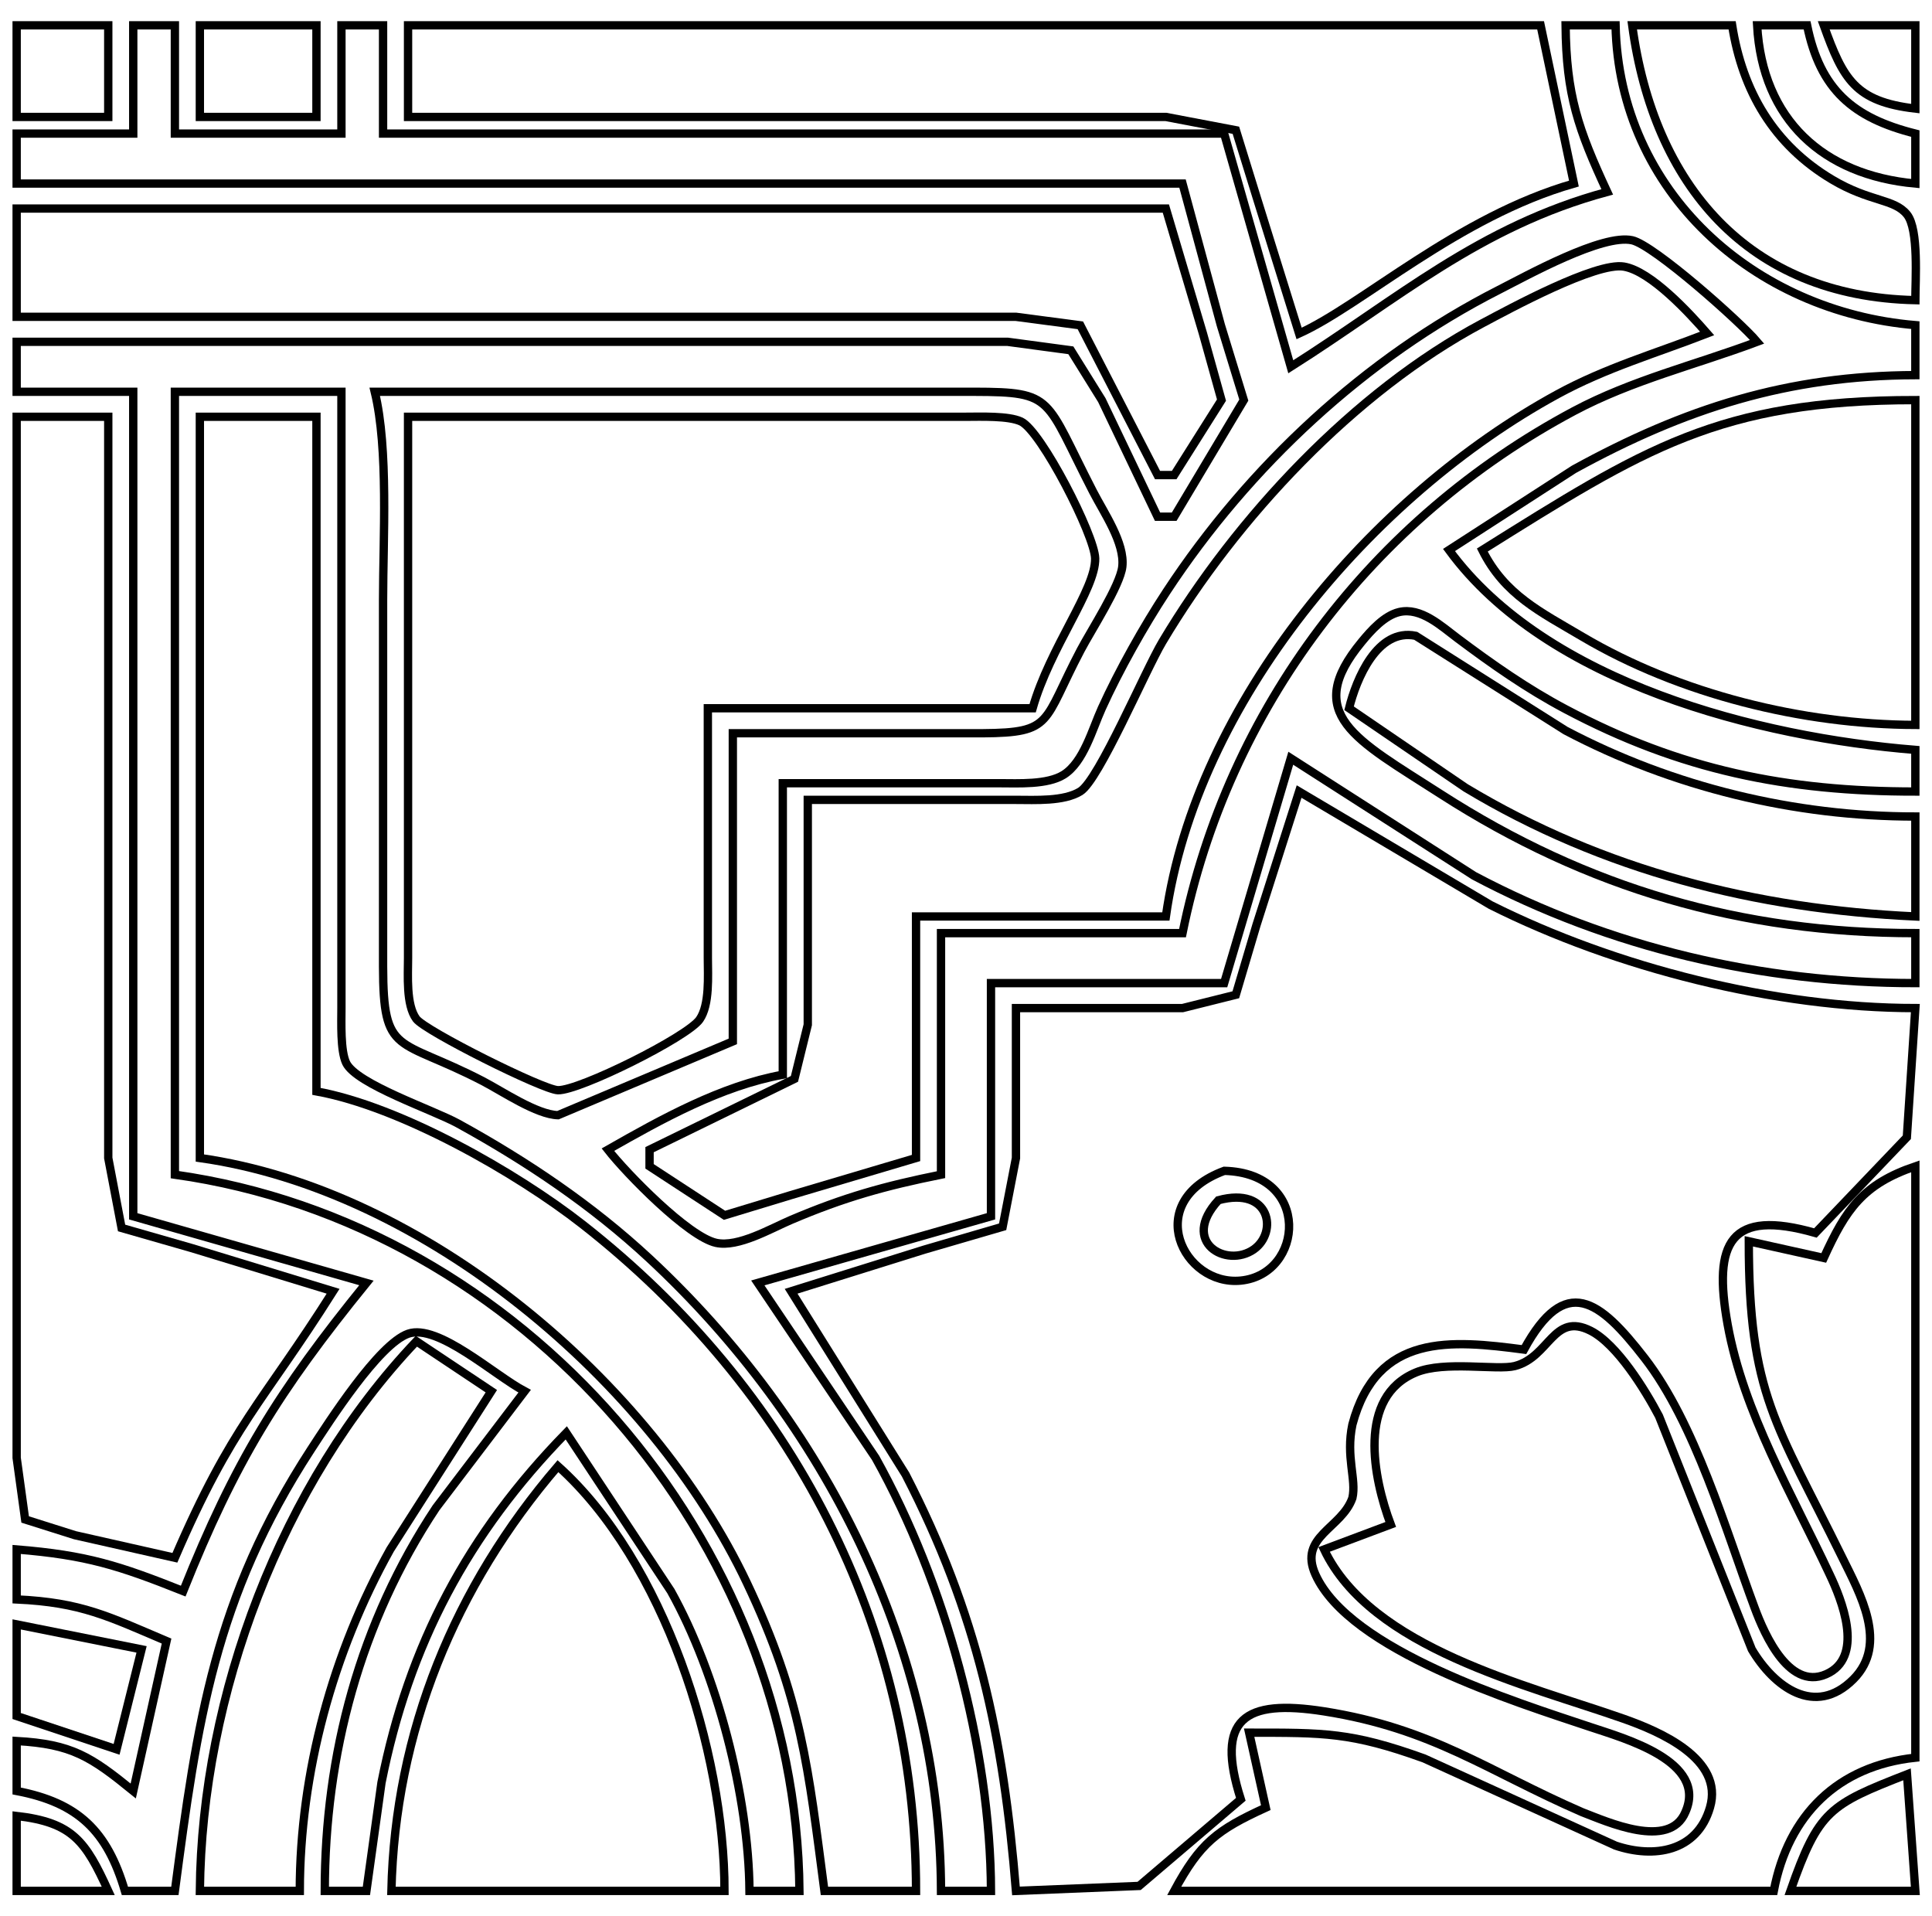 <?xml version="1.0" encoding="UTF-8" standalone="no"?>
<svg
   xmlns:dc="http://purl.org/dc/elements/1.1/"
   xmlns:cc="http://creativecommons.org/ns#"
   xmlns:rdf="http://www.w3.org/1999/02/22-rdf-syntax-ns#"
   xmlns:svg="http://www.w3.org/2000/svg"
   xmlns="http://www.w3.org/2000/svg"
   xmlns:sodipodi="http://sodipodi.sourceforge.net/DTD/sodipodi-0.dtd"
   xmlns:inkscape="http://www.inkscape.org/namespaces/inkscape"
   width="2.416in"
   height="2.396in"
   viewBox="0 0 232 230"
   version="1.1"
   id="svg1075"
   sodipodi:docname="acacia12-01.svg"
   inkscape:version="0.92.4 (5da689c313, 2019-01-14)">
  <defs
     id="defs1079" />
  <sodipodi:namedview
     pagecolor="#ffffff"
     bordercolor="#666666"
     borderopacity="1"
     objecttolerance="10"
     gridtolerance="10"
     guidetolerance="10"
     inkscape:pageopacity="0"
     inkscape:pageshadow="2"
     inkscape:window-width="1366"
     inkscape:window-height="659"
     id="namedview1077"
     showgrid="false"
     inkscape:zoom="2.0567822"
     inkscape:cx="100.67009"
     inkscape:cy="114.98544"
     inkscape:window-x="0"
     inkscape:window-y="31"
     inkscape:window-maximized="1"
     inkscape:current-layer="svg1075" />
  <path
     id="Selection #21"
     fill="none"
     stroke="black"
     stroke-width="1"
     d="M 229.00,213.00            C 219.72,216.63 218.39,217.31 215.00,227.00              215.00,227.00 230.00,227.00 230.00,227.00              230.00,227.00 229.00,213.00 229.00,213.00 Z"
     onclick="top.notify(evt)" />
  <path
     id="Selection #20"
     fill="none"
     stroke="black"
     stroke-width="1"
     d="M 219.00,151.00            C 219.00,151.00 210.00,149.00 210.00,149.00              210.00,167.47 213.32,170.88 221.24,187.00              223.37,191.34 226.77,197.35 222.57,201.57              217.95,206.21 213.01,202.48 210.36,198.00              210.36,198.00 199.22,170.00 199.22,170.00              197.57,166.86 194.18,161.35 191.00,159.74              186.52,157.48 186.10,162.89 181.90,163.98              179.78,164.52 173.49,163.32 170.05,164.74              162.91,167.68 164.92,177.45 167.00,183.00              167.00,183.00 159.00,186.00 159.00,186.00              164.63,197.88 183.38,202.25 195.00,206.34              199.24,207.84 207.05,211.13 205.34,216.98              203.78,222.34 198.57,223.10 194.00,221.56              194.00,221.56 171.00,211.09 171.00,211.09              162.25,207.94 159.01,208.00 150.00,208.00              150.00,208.00 152.00,217.00 152.00,217.00              146.13,219.68 144.10,221.25 141.00,227.00              141.00,227.00 213.00,227.00 213.00,227.00              214.73,217.87 220.69,211.99 230.00,211.00              230.00,211.00 230.00,140.00 230.00,140.00              223.71,142.14 221.67,145.14 219.00,151.00 Z"
     onclick="top.notify(evt)" />
  <path
     id="Selection #19"
     fill="none"
     stroke="black"
     stroke-width="1"
     d="M 2.00,218.00            C 2.00,218.00 2.00,227.00 2.00,227.00              2.00,227.00 13.00,227.00 13.00,227.00              10.28,221.05 8.75,218.78 2.00,218.00 Z"
     onclick="top.notify(evt)" />
  <path
     id="Selection #18"
     fill="none"
     stroke="black"
     stroke-width="1"
     d="M 2.00,195.00            C 2.00,195.00 2.00,206.00 2.00,206.00              2.00,206.00 14.00,210.00 14.00,210.00              14.00,210.00 17.00,198.00 17.00,198.00              17.00,198.00 2.00,195.00 2.00,195.00 Z"
     onclick="top.notify(evt)" />
  <path
     id="Selection #17"
     fill="none"
     stroke="black"
     stroke-width="1"
     d="M 50.00,161.00            C 33.78,178.06 24.21,203.51 24.00,227.00              24.00,227.00 36.00,227.00 36.00,227.00              36.01,212.82 39.95,198.39 46.86,186.00              46.86,186.00 59.00,167.00 59.00,167.00              59.00,167.00 50.00,161.00 50.00,161.00 Z"
     onclick="top.notify(evt)" />
  <path
     id="Selection #16"
     fill="none"
     stroke="black"
     stroke-width="1"
     d="M 67.00,176.00            C 54.62,190.41 47.42,207.90 47.00,227.00              47.00,227.00 87.00,227.00 87.00,227.00              86.99,210.15 79.75,187.44 67.00,176.00 Z" />
  <path
     id="Selection #15"
     fill="none"
     stroke="black"
     stroke-width="1"
     d="M 146.31,144.07            C 141.68,149.09 147.27,152.28 150.56,149.97              153.47,147.93 152.58,142.38 146.31,144.07 Z" />
  <path
     id="Selection #14"
     fill="none"
     stroke="black"
     stroke-width="1"
     d="M 156.00,95.00            C 156.00,95.00 150.89,111.00 150.89,111.00              150.89,111.00 148.40,119.40 148.40,119.40              148.40,119.40 142.00,121.00 142.00,121.00              142.00,121.00 122.00,121.00 122.00,121.00              122.00,121.00 122.00,139.00 122.00,139.00              122.00,139.00 120.40,147.26 120.40,147.26              120.40,147.26 111.00,150.00 111.00,150.00              111.00,150.00 95.00,155.00 95.00,155.00              95.00,155.00 108.74,177.00 108.74,177.00              117.37,193.73 120.50,208.42 122.00,227.00              122.00,227.00 136.79,226.40 136.79,226.40              136.79,226.40 149.00,216.00 149.00,216.00              145.91,206.34 149.38,203.93 159.00,205.44              172.08,207.50 178.62,212.61 190.00,217.55              192.95,218.67 200.45,222.11 202.38,217.55              205.11,211.44 194.99,208.67 191.00,207.33              181.94,204.30 162.07,198.13 157.96,189.01              155.90,184.43 161.12,183.48 162.40,179.82              162.91,177.60 161.58,174.89 162.40,171.00              165.33,159.98 174.27,160.85 183.00,162.00              187.98,152.87 192.07,156.03 197.47,163.00              203.55,170.84 207.21,183.61 210.70,193.00              211.90,196.25 215.01,203.37 219.71,200.77              223.73,198.52 221.17,192.05 219.71,189.00              215.24,179.44 209.37,169.56 207.46,159.00              205.68,149.11 207.74,145.07 218.00,148.00              218.00,148.00 228.98,136.51 228.98,136.51              228.98,136.51 230.00,121.00 230.00,121.00              213.17,120.99 194.03,116.17 179.00,108.63              179.00,108.63 156.00,95.00 156.00,95.00 Z            M 147.02,140.54            C 157.55,140.82 156.56,152.97 148.99,153.72              142.08,154.40 137.06,144.23 147.02,140.54 Z"
     onclick="top.notify(evt)" />
  <path
     id="Selection #13"
     fill="none"
     stroke="black"
     stroke-width="1"
     d="M 162.00,85.00            C 162.00,85.00 176.00,94.55 176.00,94.55              192.51,104.49 210.87,109.12 230.00,110.00              230.00,110.00 230.00,98.00 230.00,98.00              215.47,98.00 200.89,94.47 188.00,87.68              188.00,87.68 170.00,76.30 170.00,76.30              165.38,75.35 162.86,81.52 162.00,85.00 Z"
     onclick="top.notify(evt)" />
  <path
     id="Selection #12"
     fill="none"
     stroke="black"
     stroke-width="1"
     d="M 178.00,66.00            C 180.68,71.38 184.97,73.42 190.00,76.40              201.67,83.30 216.48,86.96 230.00,87.00              230.00,87.00 230.00,48.00 230.00,48.00              206.41,48.00 197.32,53.91 178.00,66.00 Z"
     onclick="top.notify(evt)" />
  <path
     id="Selection #11"
     fill="none"
     stroke="black"
     stroke-width="1"
     d="M 97.00,96.00            C 97.00,96.00 97.00,123.00 97.00,123.00              97.00,123.00 95.40,129.50 95.40,129.50              95.40,129.50 78.00,138.00 78.00,138.00              78.00,138.00 78.00,140.00 78.00,140.00              78.00,140.00 87.00,145.88 87.00,145.88              87.00,145.88 95.00,143.45 95.00,143.45              95.00,143.45 110.00,139.00 110.00,139.00              110.00,139.00 110.00,110.00 110.00,110.00              110.00,110.00 140.00,110.00 140.00,110.00              143.63,84.28 164.74,59.46 187.00,47.31              192.84,44.12 198.85,42.39 205.00,40.00              202.85,37.53 198.23,32.51 195.00,31.97              191.63,31.41 181.31,37.02 178.00,38.78              162.60,46.98 148.48,62.11 139.60,77.00              137.50,80.53 131.98,93.58 129.73,94.98              127.74,96.21 124.30,96.00 122.00,96.00              122.00,96.00 97.00,96.00 97.00,96.00 Z"
     onclick="top.notify(evt)" />
  <path
     id="Selection #10"
     fill="none"
     stroke="black"
     stroke-width="1"
     d="M 49.00,50.00            C 49.00,50.00 49.00,115.00 49.00,115.00              49.00,117.06 48.74,120.61 49.99,122.30              51.06,123.74 65.19,130.81 67.00,130.86              69.57,130.93 82.53,124.48 84.01,122.37              85.25,120.58 85.00,117.13 85.00,115.00              85.00,115.00 85.00,85.00 85.00,85.00              85.00,85.00 124.00,85.00 124.00,85.00              126.09,77.68 131.60,70.71 131.51,67.00              131.44,64.23 125.06,51.73 122.61,50.57              121.10,49.86 117.73,50.00 116.00,50.00              116.00,50.00 49.00,50.00 49.00,50.00 Z" />
  <path
     id="Selection #9"
     fill="none"
     stroke="black"
     stroke-width="1"
     d="M 24.00,50.00            C 24.00,50.00 24.00,139.00 24.00,139.00              50.99,142.81 78.21,165.80 89.68,190.00              96.29,203.94 97.06,212.28 99.00,227.00              99.00,227.00 110.00,227.00 110.00,227.00              110.00,195.11 95.02,166.62 70.00,147.01              61.97,140.72 48.06,132.82 38.00,131.00              38.00,131.00 38.00,50.00 38.00,50.00              38.00,50.00 24.00,50.00 24.00,50.00 Z"
     onclick="top.notify(evt)" />
  <path
     id="Selection #8"
     fill="none"
     stroke="black"
     stroke-width="1"
     d="M 2.00,50.00            C 2.00,50.00 2.00,175.00 2.00,175.00              2.00,175.00 3.02,182.40 3.02,182.40              3.02,182.40 9.00,184.29 9.00,184.29              9.00,184.29 21.00,187.00 21.00,187.00              27.93,170.91 31.48,168.49 40.00,155.00              40.00,155.00 23.00,149.81 23.00,149.81              23.00,149.81 14.60,147.40 14.60,147.40              14.60,147.40 13.00,139.00 13.00,139.00              13.00,139.00 13.00,50.00 13.00,50.00              13.00,50.00 2.00,50.00 2.00,50.00 Z"
     onclick="top.notify(evt)" />
  <path
     id="Selection #7"
     fill="none"
     stroke="black"
     stroke-width="1"
     d="M 2.00,25.00            C 2.00,25.00 2.00,38.00 2.00,38.00              2.00,38.00 122.00,38.00 122.00,38.00              122.00,38.00 129.73,39.02 129.73,39.02              129.73,39.02 139.00,57.00 139.00,57.00              139.00,57.00 141.00,57.00 141.00,57.00              141.00,57.00 146.68,48.00 146.68,48.00              146.68,48.00 144.45,40.00 144.45,40.00              144.45,40.00 140.00,25.00 140.00,25.00              140.00,25.00 2.00,25.00 2.00,25.00 Z"
     onclick="top.notify(evt)" />
  <path
     id="Selection #6"
     fill="none"
     stroke="black"
     stroke-width="1"
     d="M 219.00,3.00            C 221.33,9.48 222.78,12.16 230.00,13.00              230.00,13.00 230.00,3.00 230.00,3.00              230.00,3.00 219.00,3.00 219.00,3.00 Z"
     onclick="top.notify(evt)" />
  <path
     id="Selection #5"
     fill="none"
     stroke="black"
     stroke-width="1"
     d="M 211.00,3.00            C 211.63,14.32 218.91,20.99 230.00,22.00              230.00,22.00 230.00,16.00 230.00,16.00              222.51,14.12 218.57,10.72 217.00,3.00              217.00,3.00 211.00,3.00 211.00,3.00 Z"
     onclick="top.notify(evt)" />
  <path
     id="Selection #4"
     fill="none"
     stroke="black"
     stroke-width="1"
     d="M 196.00,3.00            C 198.58,22.11 209.83,35.56 230.00,36.00              230.00,33.61 230.43,27.53 229.01,25.73              227.48,23.80 224.56,24.24 220.00,21.52              213.00,17.35 209.24,10.90 208.00,3.00              208.00,3.00 196.00,3.00 196.00,3.00 Z"
     onclick="top.notify(evt)" />
  <path
     id="Selection #3"
     fill="none"
     stroke="black"
     stroke-width="1"
     d="M 16.00,3.00            C 16.00,3.00 16.00,16.00 16.00,16.00              16.00,16.00 2.00,16.00 2.00,16.00              2.00,16.00 2.00,22.00 2.00,22.00              2.00,22.00 142.00,22.00 142.00,22.00              142.00,22.00 146.60,39.00 146.60,39.00              146.60,39.00 149.36,48.00 149.36,48.00              149.36,48.00 141.00,62.00 141.00,62.00              141.00,62.00 139.00,62.00 139.00,62.00              139.00,62.00 132.31,48.00 132.31,48.00              132.31,48.00 128.59,42.02 128.59,42.02              128.59,42.02 121.00,41.00 121.00,41.00              121.00,41.00 2.00,41.00 2.00,41.00              2.00,41.00 2.00,47.00 2.00,47.00              2.00,47.00 16.00,47.00 16.00,47.00              16.00,47.00 16.00,146.00 16.00,146.00              16.00,146.00 44.00,154.00 44.00,154.00              33.40,167.06 28.23,175.43 22.00,191.00              14.26,187.92 10.40,186.68 2.00,186.00              2.00,186.00 2.00,192.00 2.00,192.00              9.79,192.36 13.02,194.04 20.00,197.00              20.00,197.00 16.00,215.00 16.00,215.00              10.90,210.86 8.62,209.37 2.00,209.00              2.00,209.00 2.00,215.00 2.00,215.00              9.40,216.41 12.88,219.81 15.00,227.00              15.00,227.00 21.00,227.00 21.00,227.00              23.68,206.68 25.74,191.84 37.34,174.00              39.54,170.63 45.46,161.36 49.01,160.10              52.59,158.85 59.37,165.09 63.00,167.00              63.00,167.00 52.36,181.00 52.36,181.00              43.23,194.75 39.00,210.63 39.00,227.00              39.00,227.00 44.00,227.00 44.00,227.00              44.00,227.00 45.81,214.00 45.81,214.00              49.09,197.45 56.20,184.07 68.00,172.00              68.00,172.00 80.56,191.00 80.56,191.00              86.11,200.96 89.90,215.60 90.00,227.00              90.00,227.00 96.00,227.00 96.00,227.00              95.62,184.94 62.78,146.89 21.00,141.00              21.00,141.00 21.00,47.00 21.00,47.00              21.00,47.00 41.00,47.00 41.00,47.00              41.00,47.00 41.00,121.00 41.00,121.00              41.00,122.70 40.86,126.11 41.57,127.59              42.81,130.14 51.97,133.20 55.00,134.86              63.24,139.39 71.10,144.67 78.00,151.09              99.00,170.62 112.91,197.97 113.00,227.00              113.00,227.00 119.00,227.00 119.00,227.00              118.95,209.80 113.50,189.99 105.14,175.00              105.14,175.00 91.00,154.00 91.00,154.00              91.00,154.00 119.00,146.00 119.00,146.00              119.00,146.00 119.00,118.00 119.00,118.00              119.00,118.00 147.00,118.00 147.00,118.00              147.00,118.00 155.00,91.00 155.00,91.00              155.00,91.00 177.00,105.11 177.00,105.11              193.34,113.78 211.60,118.00 230.00,118.00              230.00,118.00 230.00,112.00 230.00,112.00              209.14,112.00 190.62,106.65 173.00,95.30              162.73,88.69 156.34,85.71 163.52,77.02              164.64,75.66 166.22,73.88 168.01,73.45              170.62,72.83 173.08,75.14 175.00,76.58              179.19,79.72 183.36,82.65 188.00,85.11              201.79,92.43 214.58,95.00 230.00,95.00              230.00,95.00 230.00,90.00 230.00,90.00              211.20,88.48 185.69,81.97 174.00,66.00              174.00,66.00 189.00,56.31 189.00,56.31              202.32,48.99 214.70,45.05 230.00,45.00              230.00,45.00 230.00,39.00 230.00,39.00              210.62,37.37 194.44,23.02 194.00,3.00              194.00,3.00 188.00,3.00 188.00,3.00              188.08,11.37 189.50,15.46 193.00,23.00              177.61,27.16 167.83,35.89 155.00,44.00              155.00,44.00 147.00,16.00 147.00,16.00              147.00,16.00 46.00,16.00 46.00,16.00              46.00,16.00 46.00,3.00 46.00,3.00              46.00,3.00 41.00,3.00 41.00,3.00              41.00,3.00 41.00,16.00 41.00,16.00              41.00,16.00 21.00,16.00 21.00,16.00              21.00,16.00 21.00,3.00 21.00,3.00              21.00,3.00 16.00,3.00 16.00,3.00 Z            M 211.00,41.00            C 203.65,43.75 195.98,45.60 189.00,49.32              164.76,62.25 147.44,85.07 142.00,112.00              142.00,112.00 113.00,112.00 113.00,112.00              113.00,112.00 113.00,141.00 113.00,141.00              106.24,142.36 101.37,143.72 95.00,146.43              92.53,147.48 88.66,149.76 86.00,149.19              82.66,148.47 75.22,140.85 73.00,138.00              79.46,134.32 86.64,130.33 94.00,129.00              94.00,129.00 94.00,94.00 94.00,94.00              94.00,94.00 120.00,94.00 120.00,94.00              122.28,94.00 125.76,94.21 127.73,92.98              130.13,91.47 131.16,87.53 132.31,85.00              134.36,80.48 137.35,75.15 140.08,71.00              149.96,55.96 163.93,42.93 180.00,34.76              183.40,33.03 192.43,28.01 196.00,28.81              198.60,29.39 208.93,38.55 211.00,41.00 Z            M 88.00,88.00            C 88.00,88.00 88.00,125.00 88.00,125.00              88.00,125.00 67.00,133.86 67.00,133.86              64.44,133.78 60.39,131.03 58.00,129.78              47.73,124.45 46.02,126.85 46.00,116.00              46.00,116.00 46.00,72.00 46.00,72.00              46.00,64.62 46.67,53.88 45.00,47.00              45.00,47.00 117.00,47.00 117.00,47.00              126.68,47.02 125.43,47.69 131.26,59.00              132.56,61.53 135.09,65.15 134.77,68.00              134.51,70.27 131.03,75.63 129.78,78.00              125.18,86.74 126.52,87.94 118.00,88.00              118.00,88.00 88.00,88.00 88.00,88.00 Z"
     onclick="top.notify(evt)" />
  <path
     id="Selection #2"
     fill="none"
     stroke="black"
     stroke-width="1"
     d="M 49.00,3.00            C 49.00,3.00 49.00,14.00 49.00,14.00              49.00,14.00 140.00,14.00 140.00,14.00              140.00,14.00 148.41,15.60 148.41,15.60              148.41,15.60 151.01,24.00 151.01,24.00              151.01,24.00 156.00,40.00 156.00,40.00              163.50,36.63 175.08,25.97 189.00,22.00              189.00,22.00 185.00,3.00 185.00,3.00              185.00,3.00 49.00,3.00 49.00,3.00 Z"
     onclick="top.notify(evt)" />
  <path
     id="Selection #1"
     fill="none"
     stroke="black"
     stroke-width="1"
     d="M 24.00,3.00            C 24.00,3.00 24.00,14.00 24.00,14.00              24.00,14.00 38.00,14.00 38.00,14.00              38.00,14.00 38.00,3.00 38.00,3.00              38.00,3.00 24.00,3.00 24.00,3.00 Z"
     onclick="top.notify(evt)" />
  <path
     id="Selection"
     fill="none"
     stroke="black"
     stroke-width="1"
     d="M 2.00,3.00            C 2.00,3.00 2.00,14.00 2.00,14.00              2.00,14.00 13.00,14.00 13.00,14.00              13.00,14.00 13.00,3.00 13.00,3.00              13.00,3.00 2.00,3.00 2.00,3.00 Z"
     onclick="top.notify(evt)" />
</svg>
